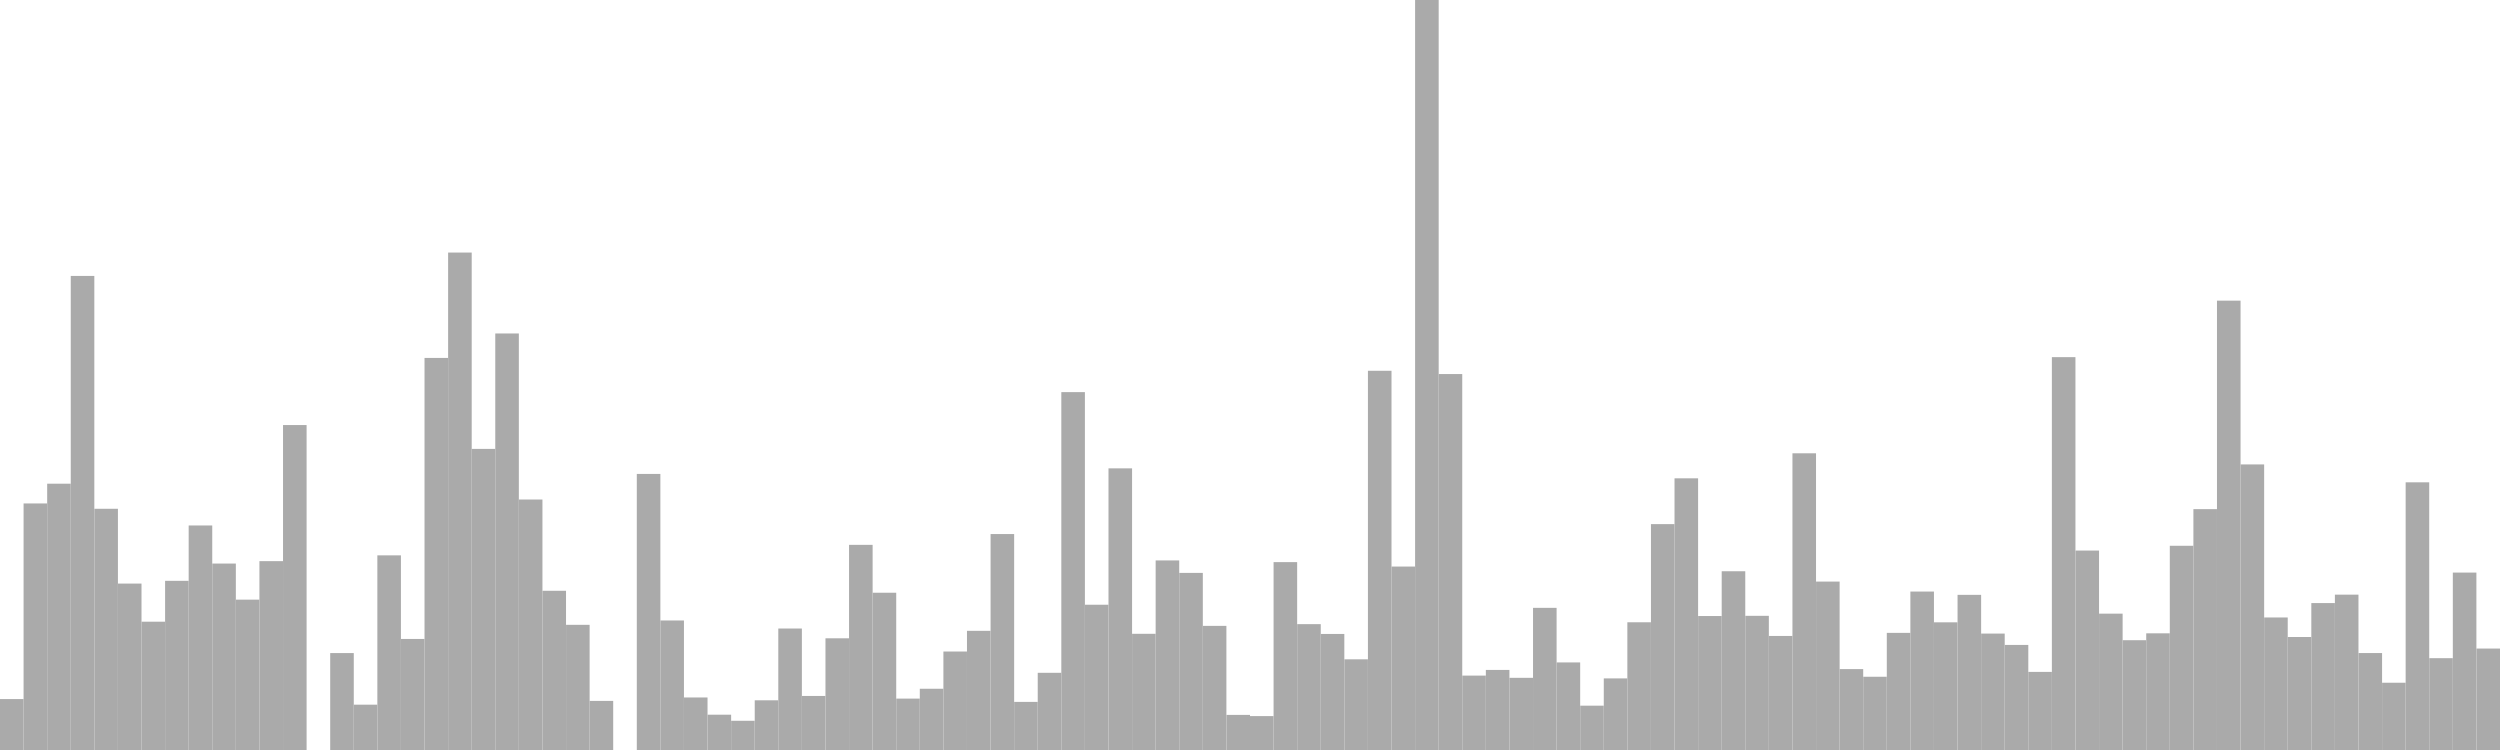 <?xml version="1.0" standalone="no"?>
<svg xmlns:xlink="http://www.w3.org/1999/xlink" xmlns="http://www.w3.org/2000/svg" class="topic-graph" style="width: 100em; height: 30em; text-align: center;"><rect width="0.943em" height="2.037em" x="0em" y="27.963em" fill="#aaa"/><rect width="0.943em" height="9.862em" x="0.943em" y="20.138em" fill="#aaa"/><rect width="0.943em" height="10.652em" x="1.887em" y="19.348em" fill="#aaa"/><rect width="0.943em" height="18.963em" x="2.83em" y="11.037em" fill="#aaa"/><rect width="0.943em" height="9.649em" x="3.774em" y="20.351em" fill="#aaa"/><rect width="0.943em" height="6.657em" x="4.717em" y="23.343em" fill="#aaa"/><rect width="0.943em" height="5.132em" x="5.66em" y="24.868em" fill="#aaa"/><rect width="0.943em" height="6.767em" x="6.604em" y="23.233em" fill="#aaa"/><rect width="0.943em" height="8.981em" x="7.547em" y="21.019em" fill="#aaa"/><rect width="0.943em" height="7.458em" x="8.491em" y="22.542em" fill="#aaa"/><rect width="0.943em" height="6.014em" x="9.434em" y="23.986em" fill="#aaa"/><rect width="0.943em" height="7.554em" x="10.377em" y="22.446em" fill="#aaa"/><rect width="0.943em" height="12.998em" x="11.321em" y="17.002em" fill="#aaa"/><rect width="0.943em" height="0em" x="12.264em" y="30em" fill="#aaa"/><rect width="0.943em" height="3.877em" x="13.208em" y="26.123em" fill="#aaa"/><rect width="0.943em" height="1.813em" x="14.151em" y="28.187em" fill="#aaa"/><rect width="0.943em" height="7.786em" x="15.094em" y="22.214em" fill="#aaa"/><rect width="0.943em" height="4.442em" x="16.038em" y="25.558em" fill="#aaa"/><rect width="0.943em" height="15.683em" x="16.981em" y="14.317em" fill="#aaa"/><rect width="0.943em" height="19.898em" x="17.925em" y="10.102em" fill="#aaa"/><rect width="0.943em" height="12.044em" x="18.868em" y="17.956em" fill="#aaa"/><rect width="0.943em" height="16.661em" x="19.811em" y="13.339em" fill="#aaa"/><rect width="0.943em" height="10.019em" x="20.755em" y="19.981em" fill="#aaa"/><rect width="0.943em" height="6.369em" x="21.698em" y="23.631em" fill="#aaa"/><rect width="0.943em" height="5.007em" x="22.642em" y="24.993em" fill="#aaa"/><rect width="0.943em" height="1.964em" x="23.585em" y="28.036em" fill="#aaa"/><rect width="0.943em" height="0em" x="24.528em" y="30em" fill="#aaa"/><rect width="0.943em" height="11.043em" x="25.472em" y="18.957em" fill="#aaa"/><rect width="0.943em" height="5.181em" x="26.415em" y="24.819em" fill="#aaa"/><rect width="0.943em" height="2.101em" x="27.358em" y="27.899em" fill="#aaa"/><rect width="0.943em" height="1.412em" x="28.302em" y="28.588em" fill="#aaa"/><rect width="0.943em" height="1.169em" x="29.245em" y="28.831em" fill="#aaa"/><rect width="0.943em" height="1.988em" x="30.189em" y="28.012em" fill="#aaa"/><rect width="0.943em" height="4.859em" x="31.132em" y="25.141em" fill="#aaa"/><rect width="0.943em" height="2.162em" x="32.075em" y="27.838em" fill="#aaa"/><rect width="0.943em" height="4.468em" x="33.019em" y="25.532em" fill="#aaa"/><rect width="0.943em" height="8.206em" x="33.962em" y="21.794em" fill="#aaa"/><rect width="0.943em" height="6.291em" x="34.906em" y="23.709em" fill="#aaa"/><rect width="0.943em" height="2.056em" x="35.849em" y="27.944em" fill="#aaa"/><rect width="0.943em" height="2.45em" x="36.792em" y="27.55em" fill="#aaa"/><rect width="0.943em" height="3.939em" x="37.736em" y="26.061em" fill="#aaa"/><rect width="0.943em" height="4.767em" x="38.679em" y="25.233em" fill="#aaa"/><rect width="0.943em" height="8.638em" x="39.623em" y="21.362em" fill="#aaa"/><rect width="0.943em" height="1.924em" x="40.566em" y="28.076em" fill="#aaa"/><rect width="0.943em" height="3.088em" x="41.509em" y="26.912em" fill="#aaa"/><rect width="0.943em" height="14.315em" x="42.453em" y="15.685em" fill="#aaa"/><rect width="0.943em" height="5.811em" x="43.396em" y="24.189em" fill="#aaa"/><rect width="0.943em" height="11.266em" x="44.34em" y="18.734em" fill="#aaa"/><rect width="0.943em" height="4.648em" x="45.283em" y="25.352em" fill="#aaa"/><rect width="0.943em" height="7.583em" x="46.226em" y="22.417em" fill="#aaa"/><rect width="0.943em" height="7.084em" x="47.17em" y="22.916em" fill="#aaa"/><rect width="0.943em" height="4.965em" x="48.113em" y="25.035em" fill="#aaa"/><rect width="0.943em" height="1.404em" x="49.057em" y="28.596em" fill="#aaa"/><rect width="0.943em" height="1.356em" x="50em" y="28.644em" fill="#aaa"/><rect width="0.943em" height="7.515em" x="50.943em" y="22.485em" fill="#aaa"/><rect width="0.943em" height="5.034em" x="51.887em" y="24.966em" fill="#aaa"/><rect width="0.943em" height="4.642em" x="52.83em" y="25.358em" fill="#aaa"/><rect width="0.943em" height="3.627em" x="53.774em" y="26.373em" fill="#aaa"/><rect width="0.943em" height="15.169em" x="54.717em" y="14.831em" fill="#aaa"/><rect width="0.943em" height="7.338em" x="55.66em" y="22.662em" fill="#aaa"/><rect width="0.943em" height="30em" x="56.604em" y="0em" fill="#aaa"/><rect width="0.943em" height="15.038em" x="57.547em" y="14.962em" fill="#aaa"/><rect width="0.943em" height="2.976em" x="58.491em" y="27.024em" fill="#aaa"/><rect width="0.943em" height="3.203em" x="59.434em" y="26.797em" fill="#aaa"/><rect width="0.943em" height="2.887em" x="60.377em" y="27.113em" fill="#aaa"/><rect width="0.943em" height="5.686em" x="61.321em" y="24.314em" fill="#aaa"/><rect width="0.943em" height="3.503em" x="62.264em" y="26.497em" fill="#aaa"/><rect width="0.943em" height="1.773em" x="63.208em" y="28.227em" fill="#aaa"/><rect width="0.943em" height="2.864em" x="64.151em" y="27.136em" fill="#aaa"/><rect width="0.943em" height="5.109em" x="65.094em" y="24.891em" fill="#aaa"/><rect width="0.943em" height="9.035em" x="66.038em" y="20.965em" fill="#aaa"/><rect width="0.943em" height="10.867em" x="66.981em" y="19.133em" fill="#aaa"/><rect width="0.943em" height="5.359em" x="67.925em" y="24.641em" fill="#aaa"/><rect width="0.943em" height="7.15em" x="68.868em" y="22.85em" fill="#aaa"/><rect width="0.943em" height="5.367em" x="69.811em" y="24.633em" fill="#aaa"/><rect width="0.943em" height="4.562em" x="70.755em" y="25.438em" fill="#aaa"/><rect width="0.943em" height="11.868em" x="71.698em" y="18.132em" fill="#aaa"/><rect width="0.943em" height="6.737em" x="72.642em" y="23.263em" fill="#aaa"/><rect width="0.943em" height="3.236em" x="73.585em" y="26.764em" fill="#aaa"/><rect width="0.943em" height="2.93em" x="74.528em" y="27.07em" fill="#aaa"/><rect width="0.943em" height="4.685em" x="75.472em" y="25.315em" fill="#aaa"/><rect width="0.943em" height="6.338em" x="76.415em" y="23.662em" fill="#aaa"/><rect width="0.943em" height="5.107em" x="77.358em" y="24.893em" fill="#aaa"/><rect width="0.943em" height="6.206em" x="78.302em" y="23.794em" fill="#aaa"/><rect width="0.943em" height="4.657em" x="79.245em" y="25.343em" fill="#aaa"/><rect width="0.943em" height="4.203em" x="80.189em" y="25.797em" fill="#aaa"/><rect width="0.943em" height="3.124em" x="81.132em" y="26.876em" fill="#aaa"/><rect width="0.943em" height="15.714em" x="82.075em" y="14.286em" fill="#aaa"/><rect width="0.943em" height="7.978em" x="83.019em" y="22.022em" fill="#aaa"/><rect width="0.943em" height="5.454em" x="83.962em" y="24.546em" fill="#aaa"/><rect width="0.943em" height="4.392em" x="84.906em" y="25.608em" fill="#aaa"/><rect width="0.943em" height="4.667em" x="85.849em" y="25.333em" fill="#aaa"/><rect width="0.943em" height="8.169em" x="86.792em" y="21.831em" fill="#aaa"/><rect width="0.943em" height="9.634em" x="87.736em" y="20.366em" fill="#aaa"/><rect width="0.943em" height="17.974em" x="88.679em" y="12.026em" fill="#aaa"/><rect width="0.943em" height="11.423em" x="89.623em" y="18.577em" fill="#aaa"/><rect width="0.943em" height="5.301em" x="90.566em" y="24.699em" fill="#aaa"/><rect width="0.943em" height="4.52em" x="91.509em" y="25.48em" fill="#aaa"/><rect width="0.943em" height="5.877em" x="92.453em" y="24.123em" fill="#aaa"/><rect width="0.943em" height="6.214em" x="93.396em" y="23.786em" fill="#aaa"/><rect width="0.943em" height="3.878em" x="94.34em" y="26.122em" fill="#aaa"/><rect width="0.943em" height="2.691em" x="95.283em" y="27.309em" fill="#aaa"/><rect width="0.943em" height="10.707em" x="96.226em" y="19.293em" fill="#aaa"/><rect width="0.943em" height="3.673em" x="97.17em" y="26.327em" fill="#aaa"/><rect width="0.943em" height="7.097em" x="98.113em" y="22.903em" fill="#aaa"/><rect width="0.943em" height="4.058em" x="99.057em" y="25.942em" fill="#aaa"/></svg>
